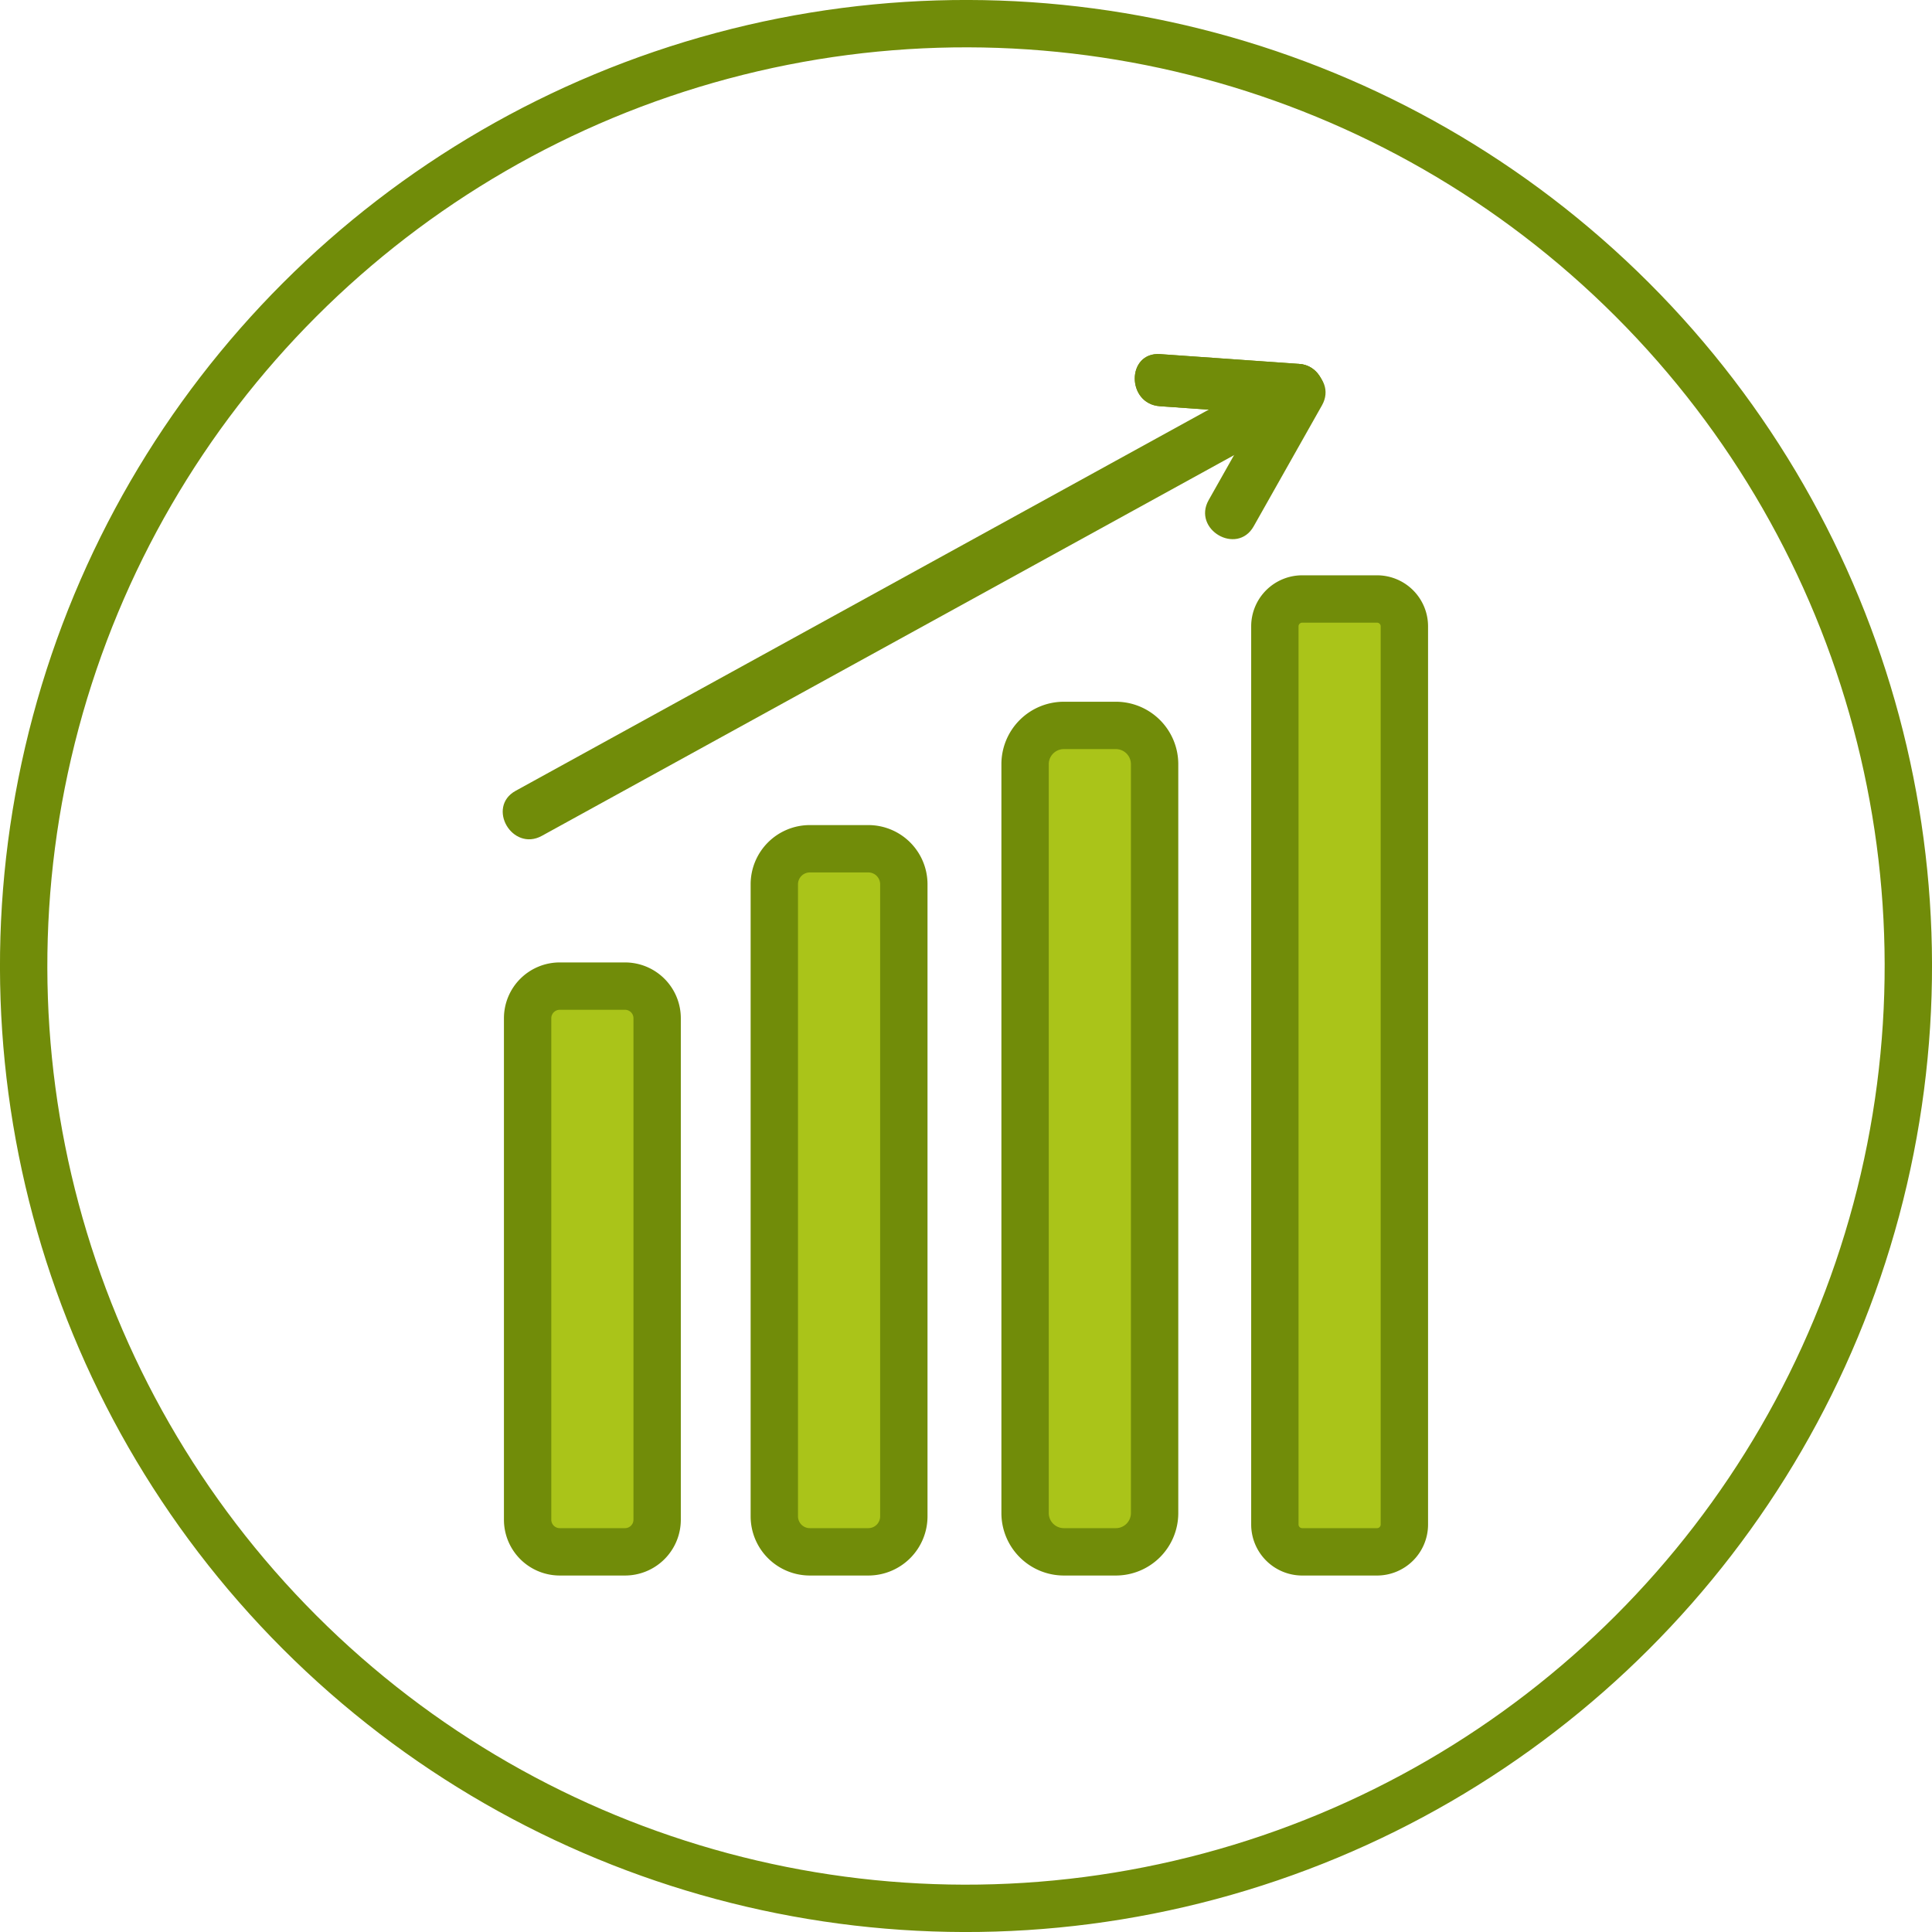 <svg id="Слой_1" data-name="Слой 1" xmlns="http://www.w3.org/2000/svg" viewBox="0 0 407.933 407.934"><defs><style>.cls-1,.cls-3{fill:none;}.cls-1,.cls-5,.cls-6{stroke:#718c09;}.cls-1,.cls-3,.cls-5,.cls-6{stroke-miterlimit:10;}.cls-1{stroke-width:10px;}.cls-2{fill:#aac419;}.cls-3{stroke:#b8e87b;}.cls-4{fill:#b8e87b;}.cls-5{fill:#718c09;}.cls-6{fill:#4a6401;}</style></defs><circle class="cls-1" cx="500.17" cy="500.098" r="198.967" transform="translate(-503.33 204.018) rotate(-45)"/><path class="cls-2" d="M428.17,504.343H414.395a6.785,6.785,0,0,0-6.786,6.786v105.881a6.785,6.785,0,0,0,6.786,6.785H428.17a6.785,6.785,0,0,0,6.786-6.785V511.129a6.786,6.786,0,0,0-6.786-6.786" transform="translate(-296.204 -296.131)"/><path class="cls-3" d="M428.17,504.343H414.395a6.785,6.785,0,0,0-6.786,6.786v105.881a6.785,6.785,0,0,0,6.786,6.785H428.17a6.785,6.785,0,0,0,6.786-6.785V511.129a6.786,6.786,0,0,0-6.786-6.786" transform="translate(-296.204 -296.131)"/><path class="cls-1" d="M118.191,208.212h13.775a6.786,6.786,0,0,1,6.786,6.786V320.879a6.785,6.785,0,0,1-6.785,6.785H118.19a6.786,6.786,0,0,1-6.786-6.786V214.998A6.786,6.786,0,0,1,118.191,208.212Z"/><path class="cls-2" d="M479.544,475.343H467.197a7.499,7.499,0,0,0-7.499,7.5v133.452a7.499,7.499,0,0,0,7.499,7.5H479.544a7.5,7.5,0,0,0,7.5-7.5v-133.452a7.5,7.5,0,0,0-7.5-7.5" transform="translate(-296.204 -296.131)"/><path class="cls-3" d="M479.544,475.343H467.197a7.499,7.499,0,0,0-7.499,7.5v133.452a7.499,7.499,0,0,0,7.499,7.5H479.544a7.5,7.5,0,0,0,7.5-7.5v-133.452a7.5,7.5,0,0,0-7.5-7.5" transform="translate(-296.204 -296.131)"/><path class="cls-1" d="M170.994,179.212h12.347a7.499,7.499,0,0,1,7.499,7.499v133.453a7.5,7.5,0,0,1-7.5,7.5H170.994a7.5,7.5,0,0,1-7.5-7.5v-133.452A7.5,7.5,0,0,1,170.994,179.212Z"/><path class="cls-2" d="M531.805,449.299H520.834a8.188,8.188,0,0,0-8.188,8.188v158.12a8.188,8.188,0,0,0,8.188,8.188h10.971a8.188,8.188,0,0,0,8.188-8.188v-158.12a8.188,8.188,0,0,0-8.188-8.188" transform="translate(-296.204 -296.131)"/><path class="cls-3" d="M531.805,449.299H520.834a8.188,8.188,0,0,0-8.188,8.188v158.12a8.188,8.188,0,0,0,8.188,8.188h10.971a8.188,8.188,0,0,0,8.188-8.188v-158.12a8.188,8.188,0,0,0-8.188-8.188" transform="translate(-296.204 -296.131)"/><path class="cls-1" d="M224.63,153.168h10.971a8.188,8.188,0,0,1,8.188,8.188V319.476a8.188,8.188,0,0,1-8.188,8.188H224.629a8.188,8.188,0,0,1-8.188-8.188v-158.12A8.188,8.188,0,0,1,224.63,153.168Z"/><path class="cls-2" d="M586.955,422.603H571.162a5.778,5.778,0,0,0-5.777,5.778v189.636a5.778,5.778,0,0,0,5.777,5.778h15.792a5.778,5.778,0,0,0,5.777-5.778v-189.636a5.778,5.778,0,0,0-5.777-5.778" transform="translate(-296.204 -296.131)"/><path class="cls-3" d="M586.955,422.603H571.162a5.778,5.778,0,0,0-5.777,5.778v189.636a5.778,5.778,0,0,0,5.777,5.778h15.792a5.778,5.778,0,0,0,5.777-5.778v-189.636a5.778,5.778,0,0,0-5.777-5.778" transform="translate(-296.204 -296.131)"/><path class="cls-1" d="M274.959,126.473h15.791a5.777,5.777,0,0,1,5.777,5.777V321.887a5.778,5.778,0,0,1-5.778,5.778H274.958a5.777,5.777,0,0,1-5.777-5.777V132.251A5.778,5.778,0,0,1,274.959,126.473Z"/><path class="cls-4" d="M410.362,472.185q27.524-15.138,55.051-30.276,43.65-24.008,87.301-48.013,10.107-5.559,20.215-11.118c5.641-3.102.601-11.741-5.047-8.635q-27.524,15.138-55.051,30.277-43.65,24.006-87.301,48.012-10.107,5.559-20.215,11.118c-5.641,3.102-.601,11.741,5.047,8.635" transform="translate(-296.204 -296.131)"/><path class="cls-5" d="M410.362,472.185q27.524-15.138,55.051-30.276,43.65-24.008,87.301-48.013,10.107-5.559,20.215-11.118c5.641-3.102.601-11.741-5.047-8.635q-27.524,15.138-55.051,30.277-43.65,24.006-87.301,48.012-10.107,5.559-20.215,11.118c-5.641,3.102-.601,11.741,5.047,8.635" transform="translate(-296.204 -296.131)"/><path class="cls-6" d="M541.112,381.4q14.646,1.031,29.293,2.06c6.422.452,6.394-9.55,0-10q-14.646-1.029-29.293-2.06c-6.422-.452-6.394,9.55,0,10" transform="translate(-296.204 -296.131)"/><path class="cls-5" d="M541.112,381.4q14.646,1.031,29.293,2.06c6.422.452,6.394-9.55,0-10q-14.646-1.029-29.293-2.06c-6.422-.452-6.394,9.55,0,10" transform="translate(-296.204 -296.131)"/><path class="cls-4" d="M560.469,407.03q7.217-12.787,14.435-25.573c3.167-5.612-5.469-10.658-8.635-5.048q-7.218,12.788-14.434,25.574c-3.168,5.612,5.467,10.658,8.634,5.047" transform="translate(-296.204 -296.131)"/><path class="cls-5" d="M560.469,407.03q7.217-12.787,14.435-25.573c3.167-5.612-5.469-10.658-8.635-5.048q-7.218,12.788-14.434,25.574c-3.168,5.612,5.467,10.658,8.634,5.047" transform="translate(-296.204 -296.131)"/></svg>